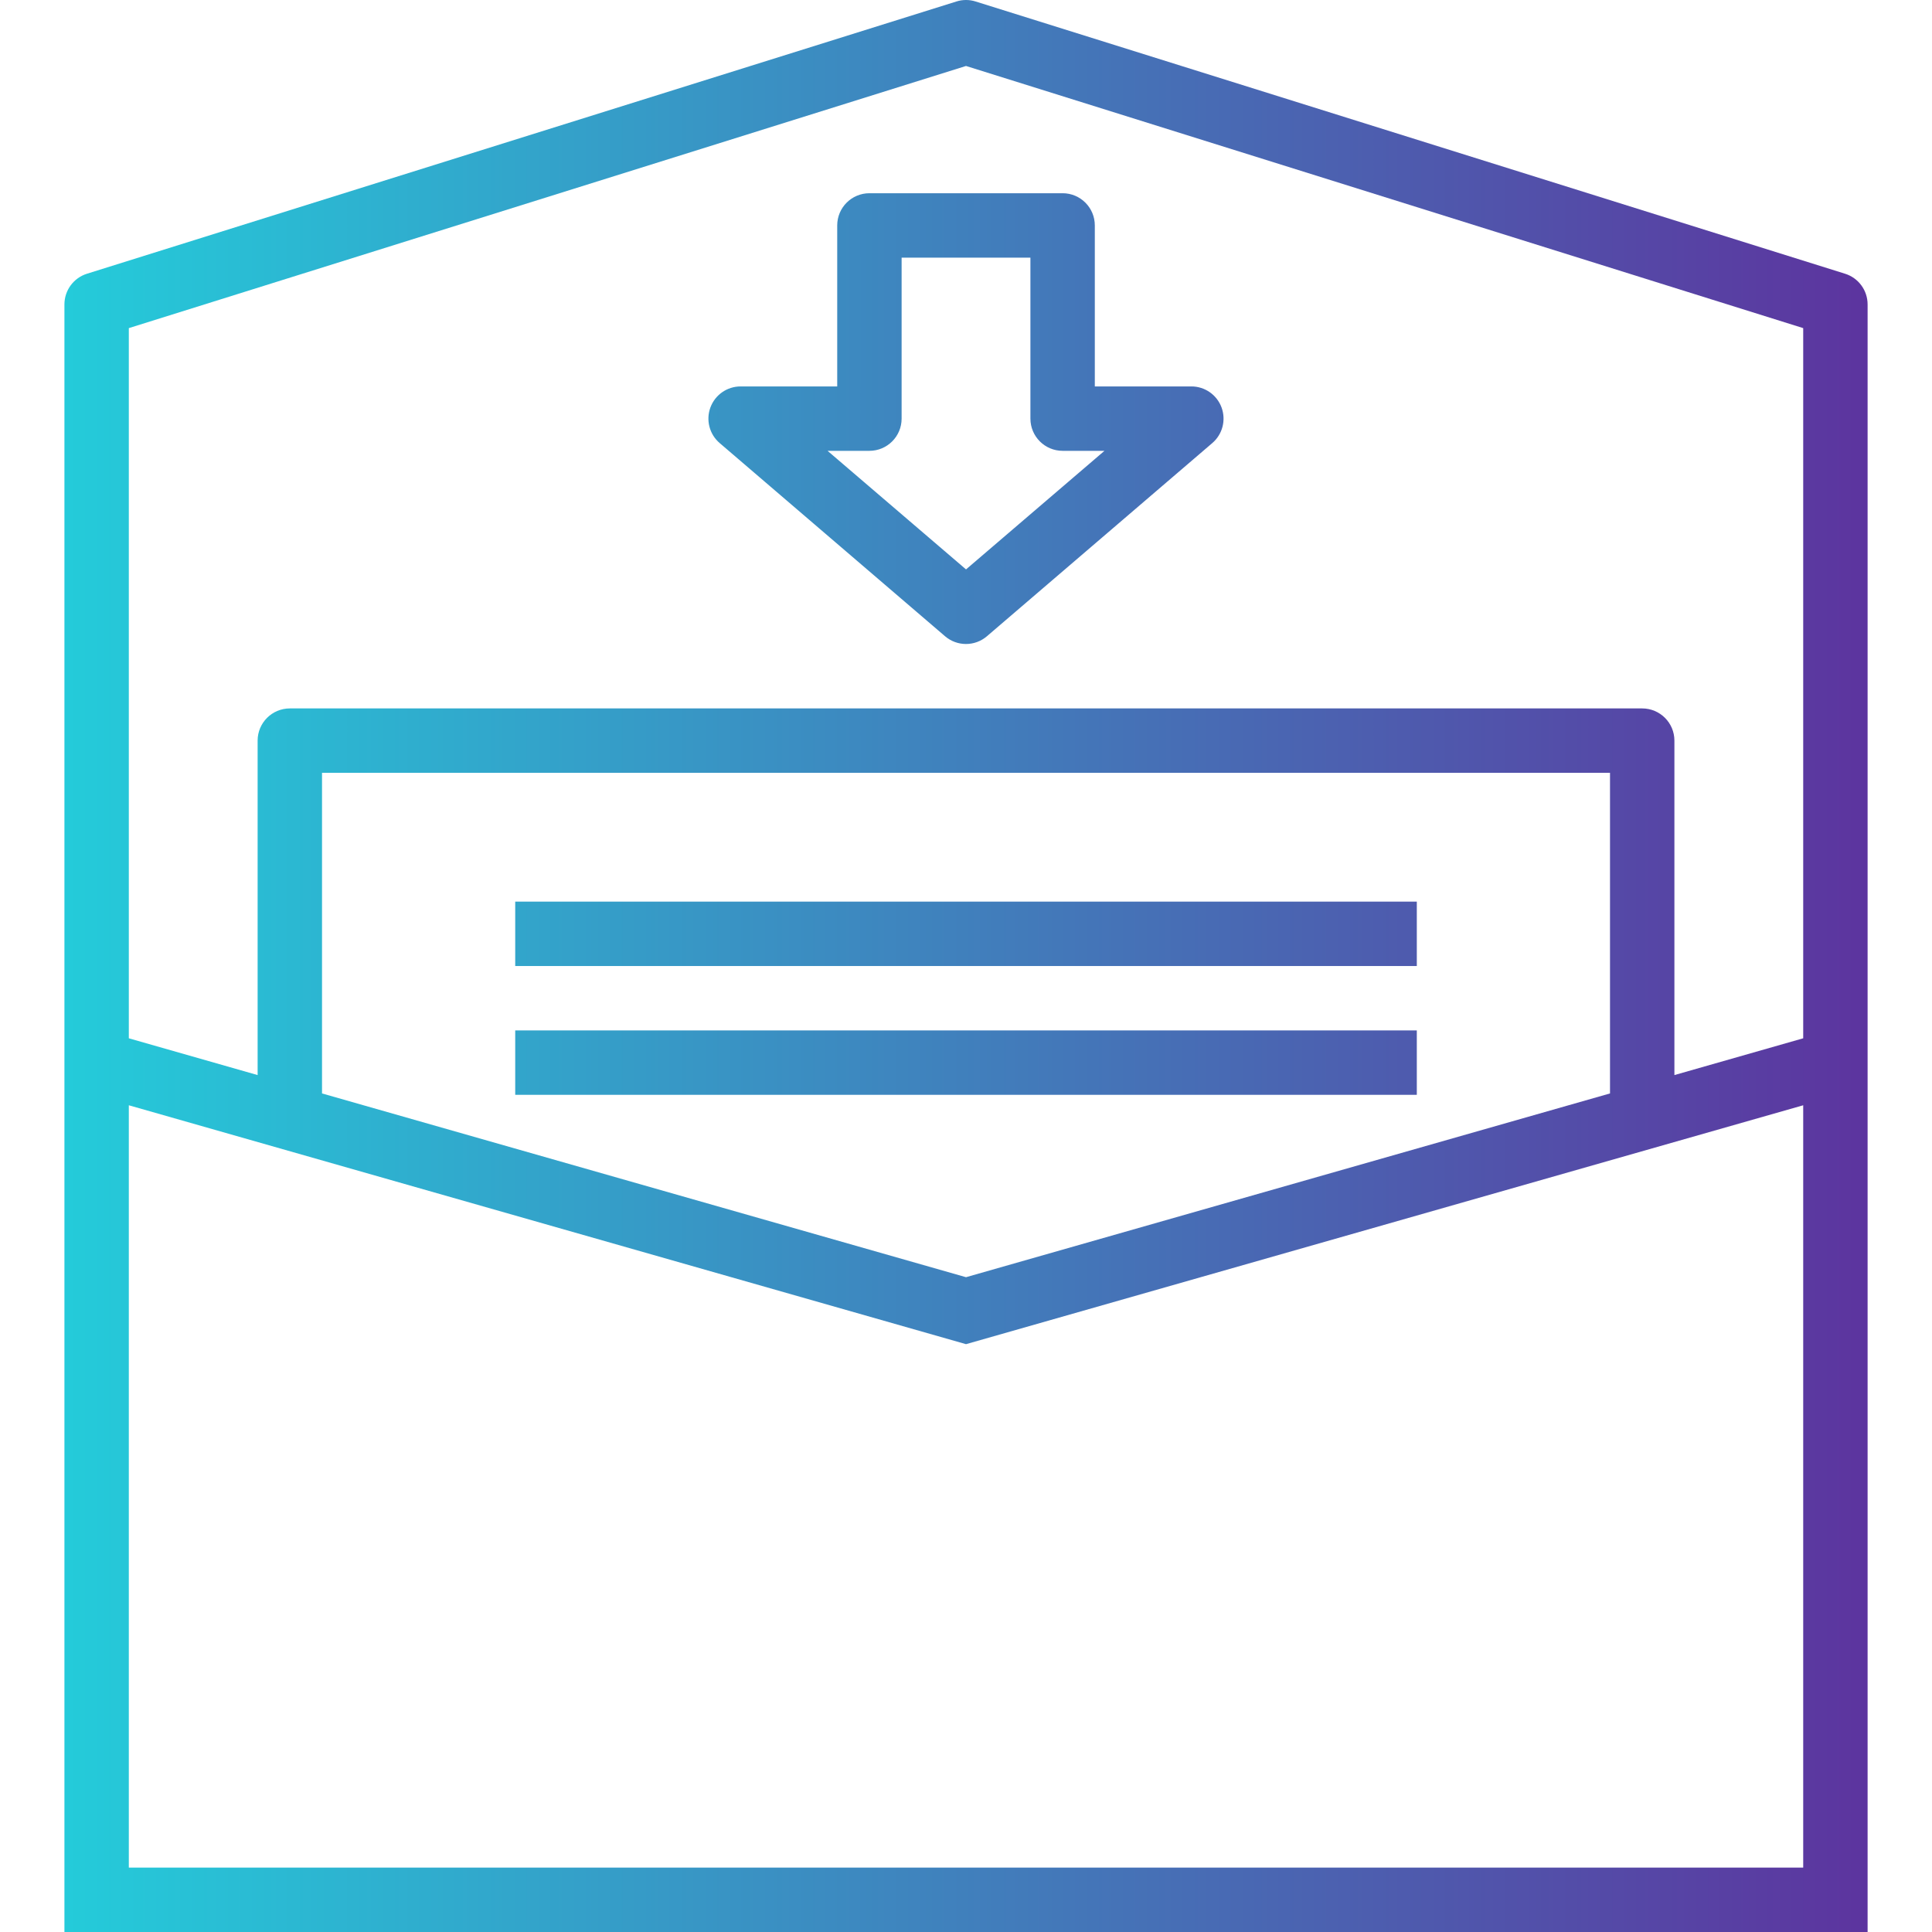 <svg height="480pt" viewBox="-16 0 480 480.006" width="480pt" xmlns="http://www.w3.org/2000/svg" xmlns:xlink="http://www.w3.org/1999/xlink"><linearGradient id="a"><stop offset="0" stop-color="#20d6de"/><stop offset="1" stop-color="#5e309d"/></linearGradient><linearGradient id="b" gradientUnits="userSpaceOnUse" x1="-31.997" x2="460.179" xlink:href="#a" y1="104.006" y2="104.006"/><linearGradient id="c" gradientUnits="userSpaceOnUse" x1="-31.997" x2="460.179" xlink:href="#a" y1="232.006" y2="232.006"/><linearGradient id="d" gradientUnits="userSpaceOnUse" x1="-31.997" x2="460.179" xlink:href="#a" y1="240.006" y2="240.006"/><linearGradient id="e" gradientUnits="userSpaceOnUse" x1="-31.997" x2="460.179" xlink:href="#a" y1="264.006" y2="264.006"/><path d="m218.797 158.078c2.992 2.562 7.406 2.562 10.398 0l56-48c2.539-2.176 3.453-5.703 2.297-8.84s-4.145-5.227-7.488-5.23h-24v-40c0-4.418-3.582-8-8-8h-48c-4.418 0-8 3.582-8 8v40h-24c-3.348 0-6.34 2.082-7.504 5.223-1.16 3.137-.246 6.668 2.297 8.848zm-18.793-46.07c4.418 0 8-3.582 8-8v-40h32v40c0 4.418 3.582 8 8 8h10.398l-34.398 29.461-34.402-29.461zm0 0" fill="url(#b)"/><path d="m112.004 224.008h224v16h-224zm0 0" fill="url(#c)"/><path d="m448.004 75.645c.004-3.496-2.266-6.59-5.602-7.637l-216-67.633c-1.559-.5-3.238-.5-4.801 0l-216 67.633c-3.336 1.047-5.602 4.141-5.598 7.637v404.363h448zm-432 5.875 208-65.129 208 65.129v176.445l-32 9.137v-83.094c0-4.418-3.582-8-8-8h-336c-4.418 0-8 3.582-8 8v83.094l-32-9.137zm368 190.145-160 45.656-160-45.656v-79.656h320zm48 192.344h-416v-189.402l208 59.352 208-59.352zm0 0" fill="url(#d)"/><path d="m112.004 256.008h224v16h-224zm0 0" fill="url(#e)"/></svg>